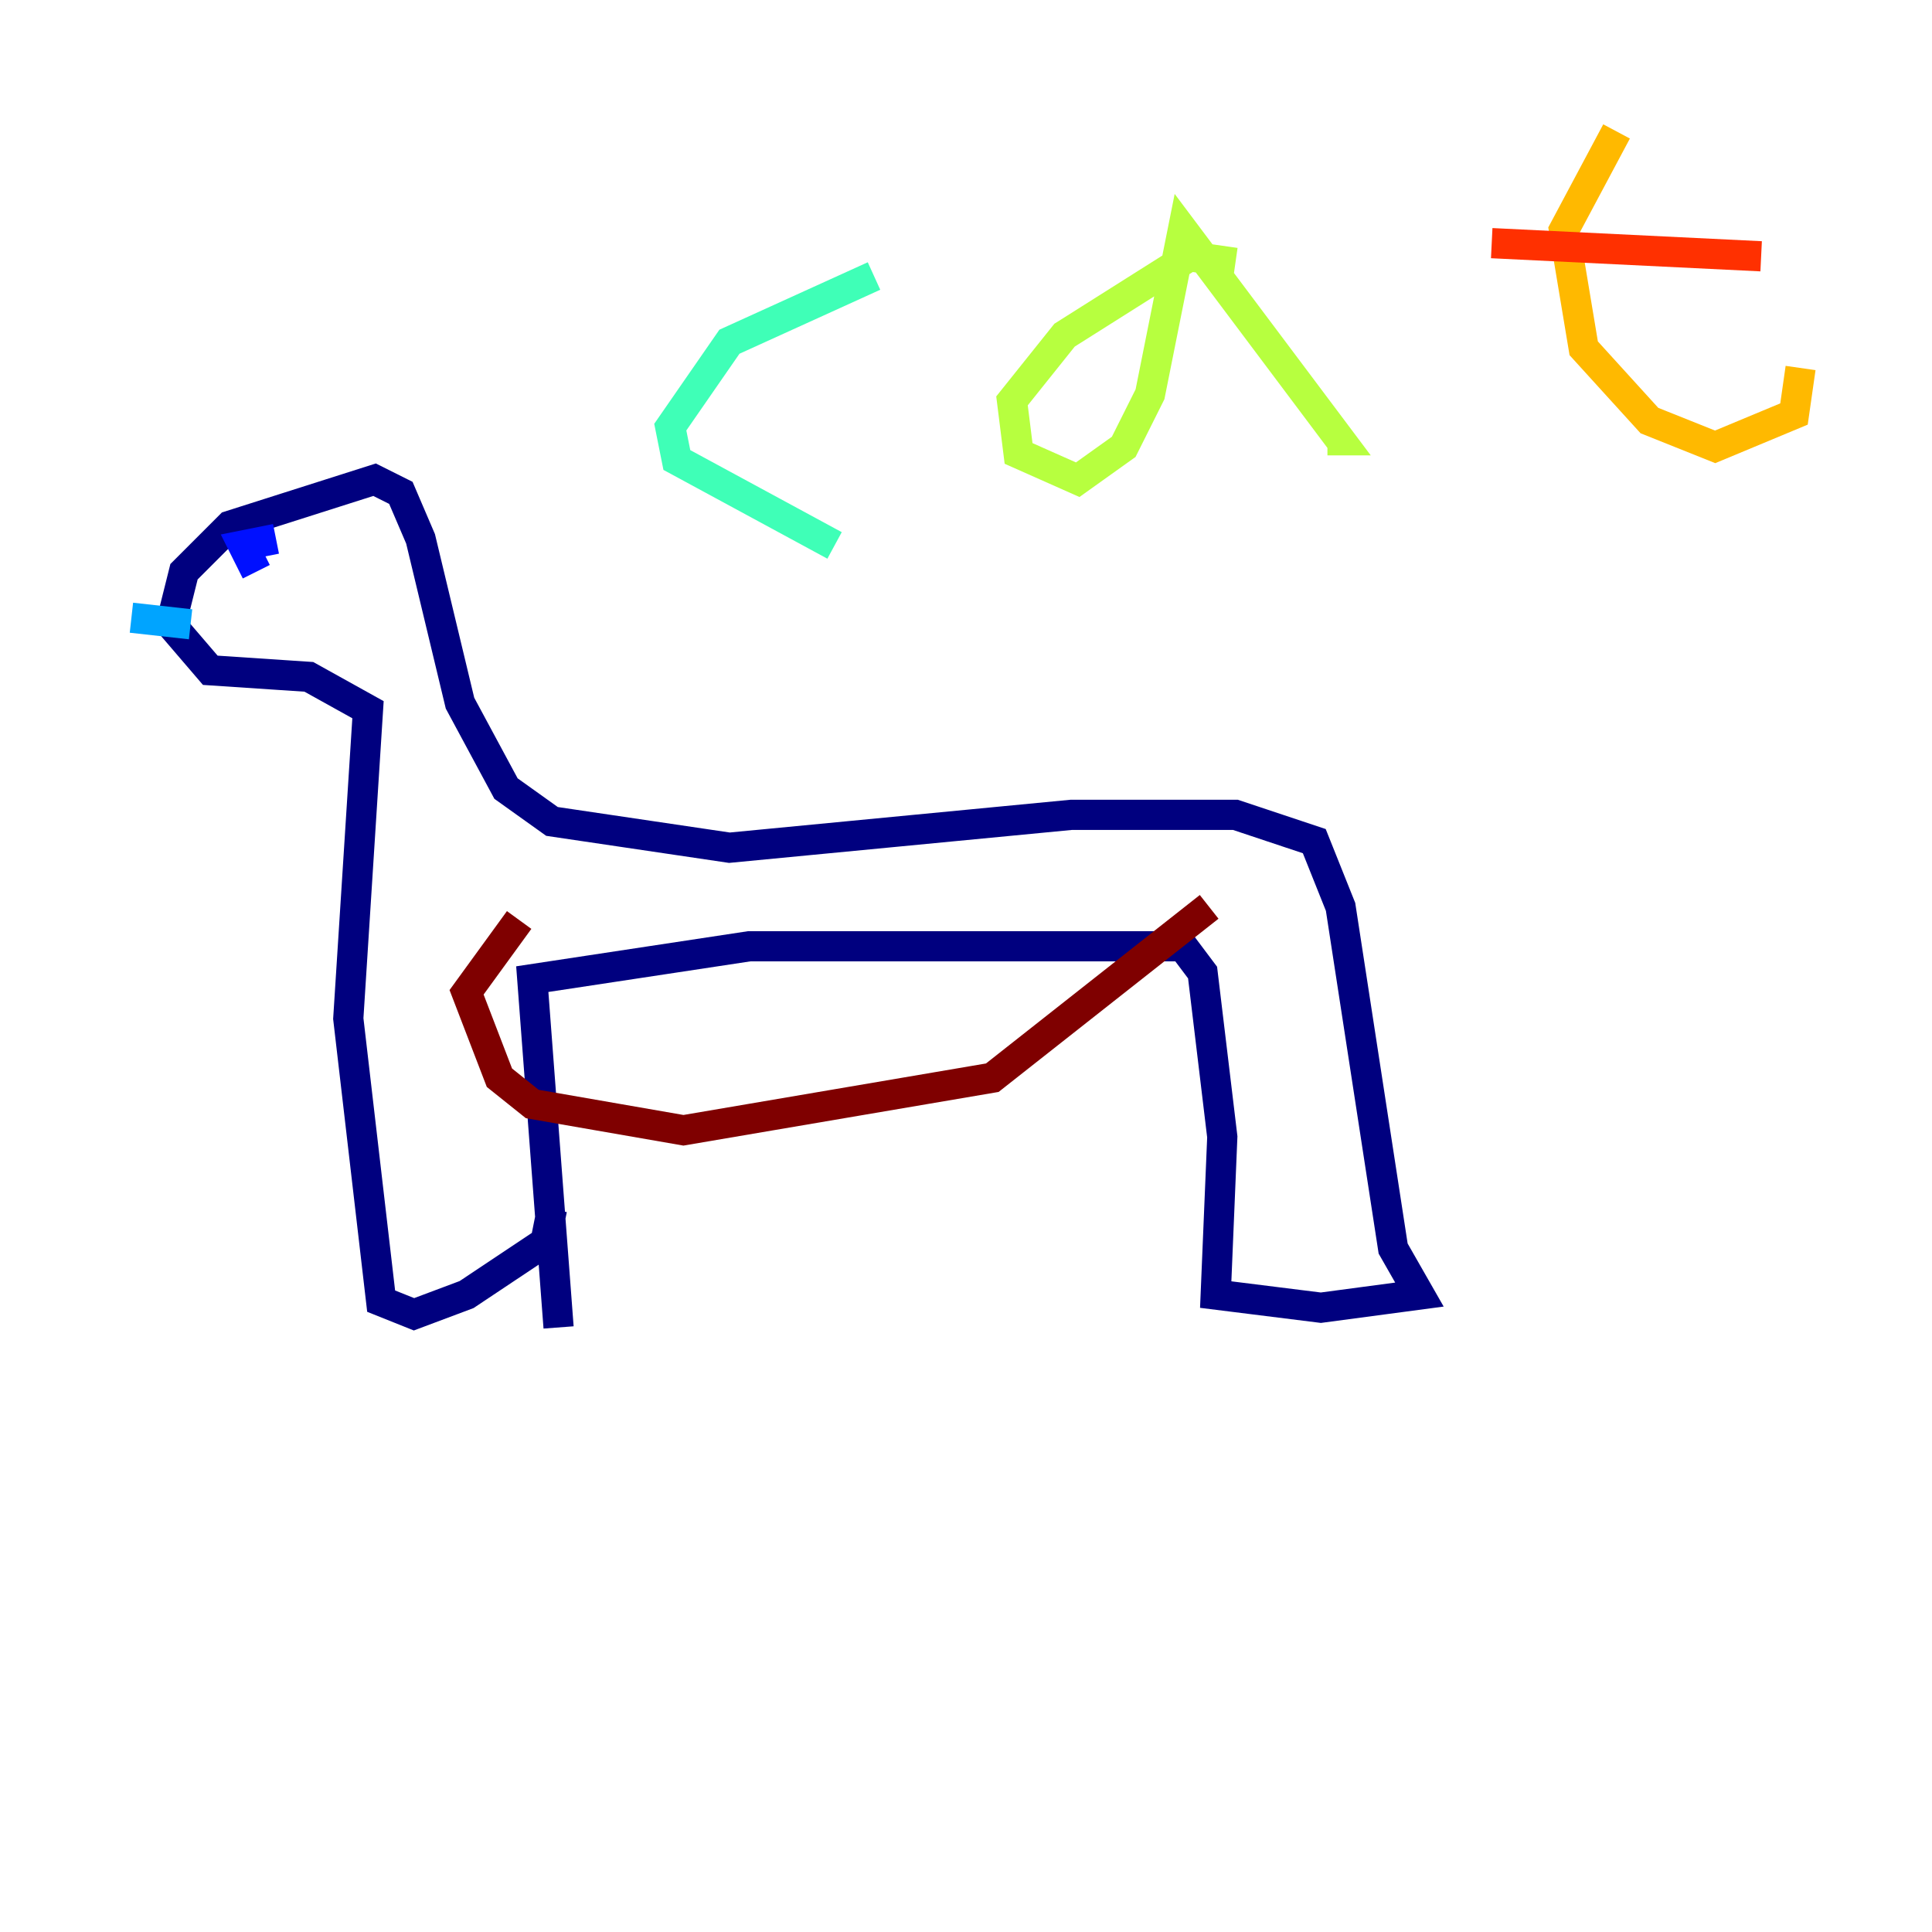 <?xml version="1.0" encoding="utf-8" ?>
<svg baseProfile="tiny" height="128" version="1.2" viewBox="0,0,128,128" width="128" xmlns="http://www.w3.org/2000/svg" xmlns:ev="http://www.w3.org/2001/xml-events" xmlns:xlink="http://www.w3.org/1999/xlink"><defs /><polyline fill="none" points="37.007,87.946 35.265,64.871 49.633,62.694 78.367,62.694 79.674,64.435 80.98,75.32 80.544,85.769 87.51,86.639 94.041,85.769 92.299,82.721 88.816,60.082 87.075,55.728 81.85,53.986 70.966,53.986 48.327,56.163 36.571,54.422 33.524,52.245 30.476,46.585 27.864,35.701 26.558,32.653 24.816,31.782 15.238,34.83 12.191,37.878 11.32,41.361 13.932,44.408 20.463,44.843 24.381,47.02 23.075,67.483 25.252,86.204 27.429,87.075 30.912,85.769 36.136,82.286 36.571,80.109" stroke="#00007f" stroke-width="2" /><polyline fill="none" points="16.98,37.878 16.109,36.136 18.286,35.701" stroke="#0010ff" stroke-width="2" /><polyline fill="none" points="8.707,40.925 12.626,41.361" stroke="#00a4ff" stroke-width="2" /><polyline fill="none" points="57.905,18.286 48.327,22.64 44.408,28.299 44.843,30.476 55.292,36.136" stroke="#3fffb7" stroke-width="2" /><polyline fill="none" points="81.85,17.415 78.803,16.98 70.531,22.204 67.048,26.558 67.483,30.041 71.401,31.782 74.449,29.605 76.191,26.122 78.367,15.238 88.816,29.17 87.946,29.17" stroke="#b7ff3f" stroke-width="2" /><polyline fill="none" points="107.102,8.707 103.619,15.238 104.925,23.075 109.279,27.864 113.633,29.605 118.857,27.429 119.293,24.381" stroke="#ffb900" stroke-width="2" /><polyline fill="none" points="98.83,16.109 116.68,16.98" stroke="#ff3000" stroke-width="2" /><polyline fill="none" points="80.109,60.082 65.742,71.401 45.279,74.884 35.265,73.143 33.088,71.401 30.912,65.742 34.395,60.952" stroke="#7f0000" stroke-width="2" /></svg>